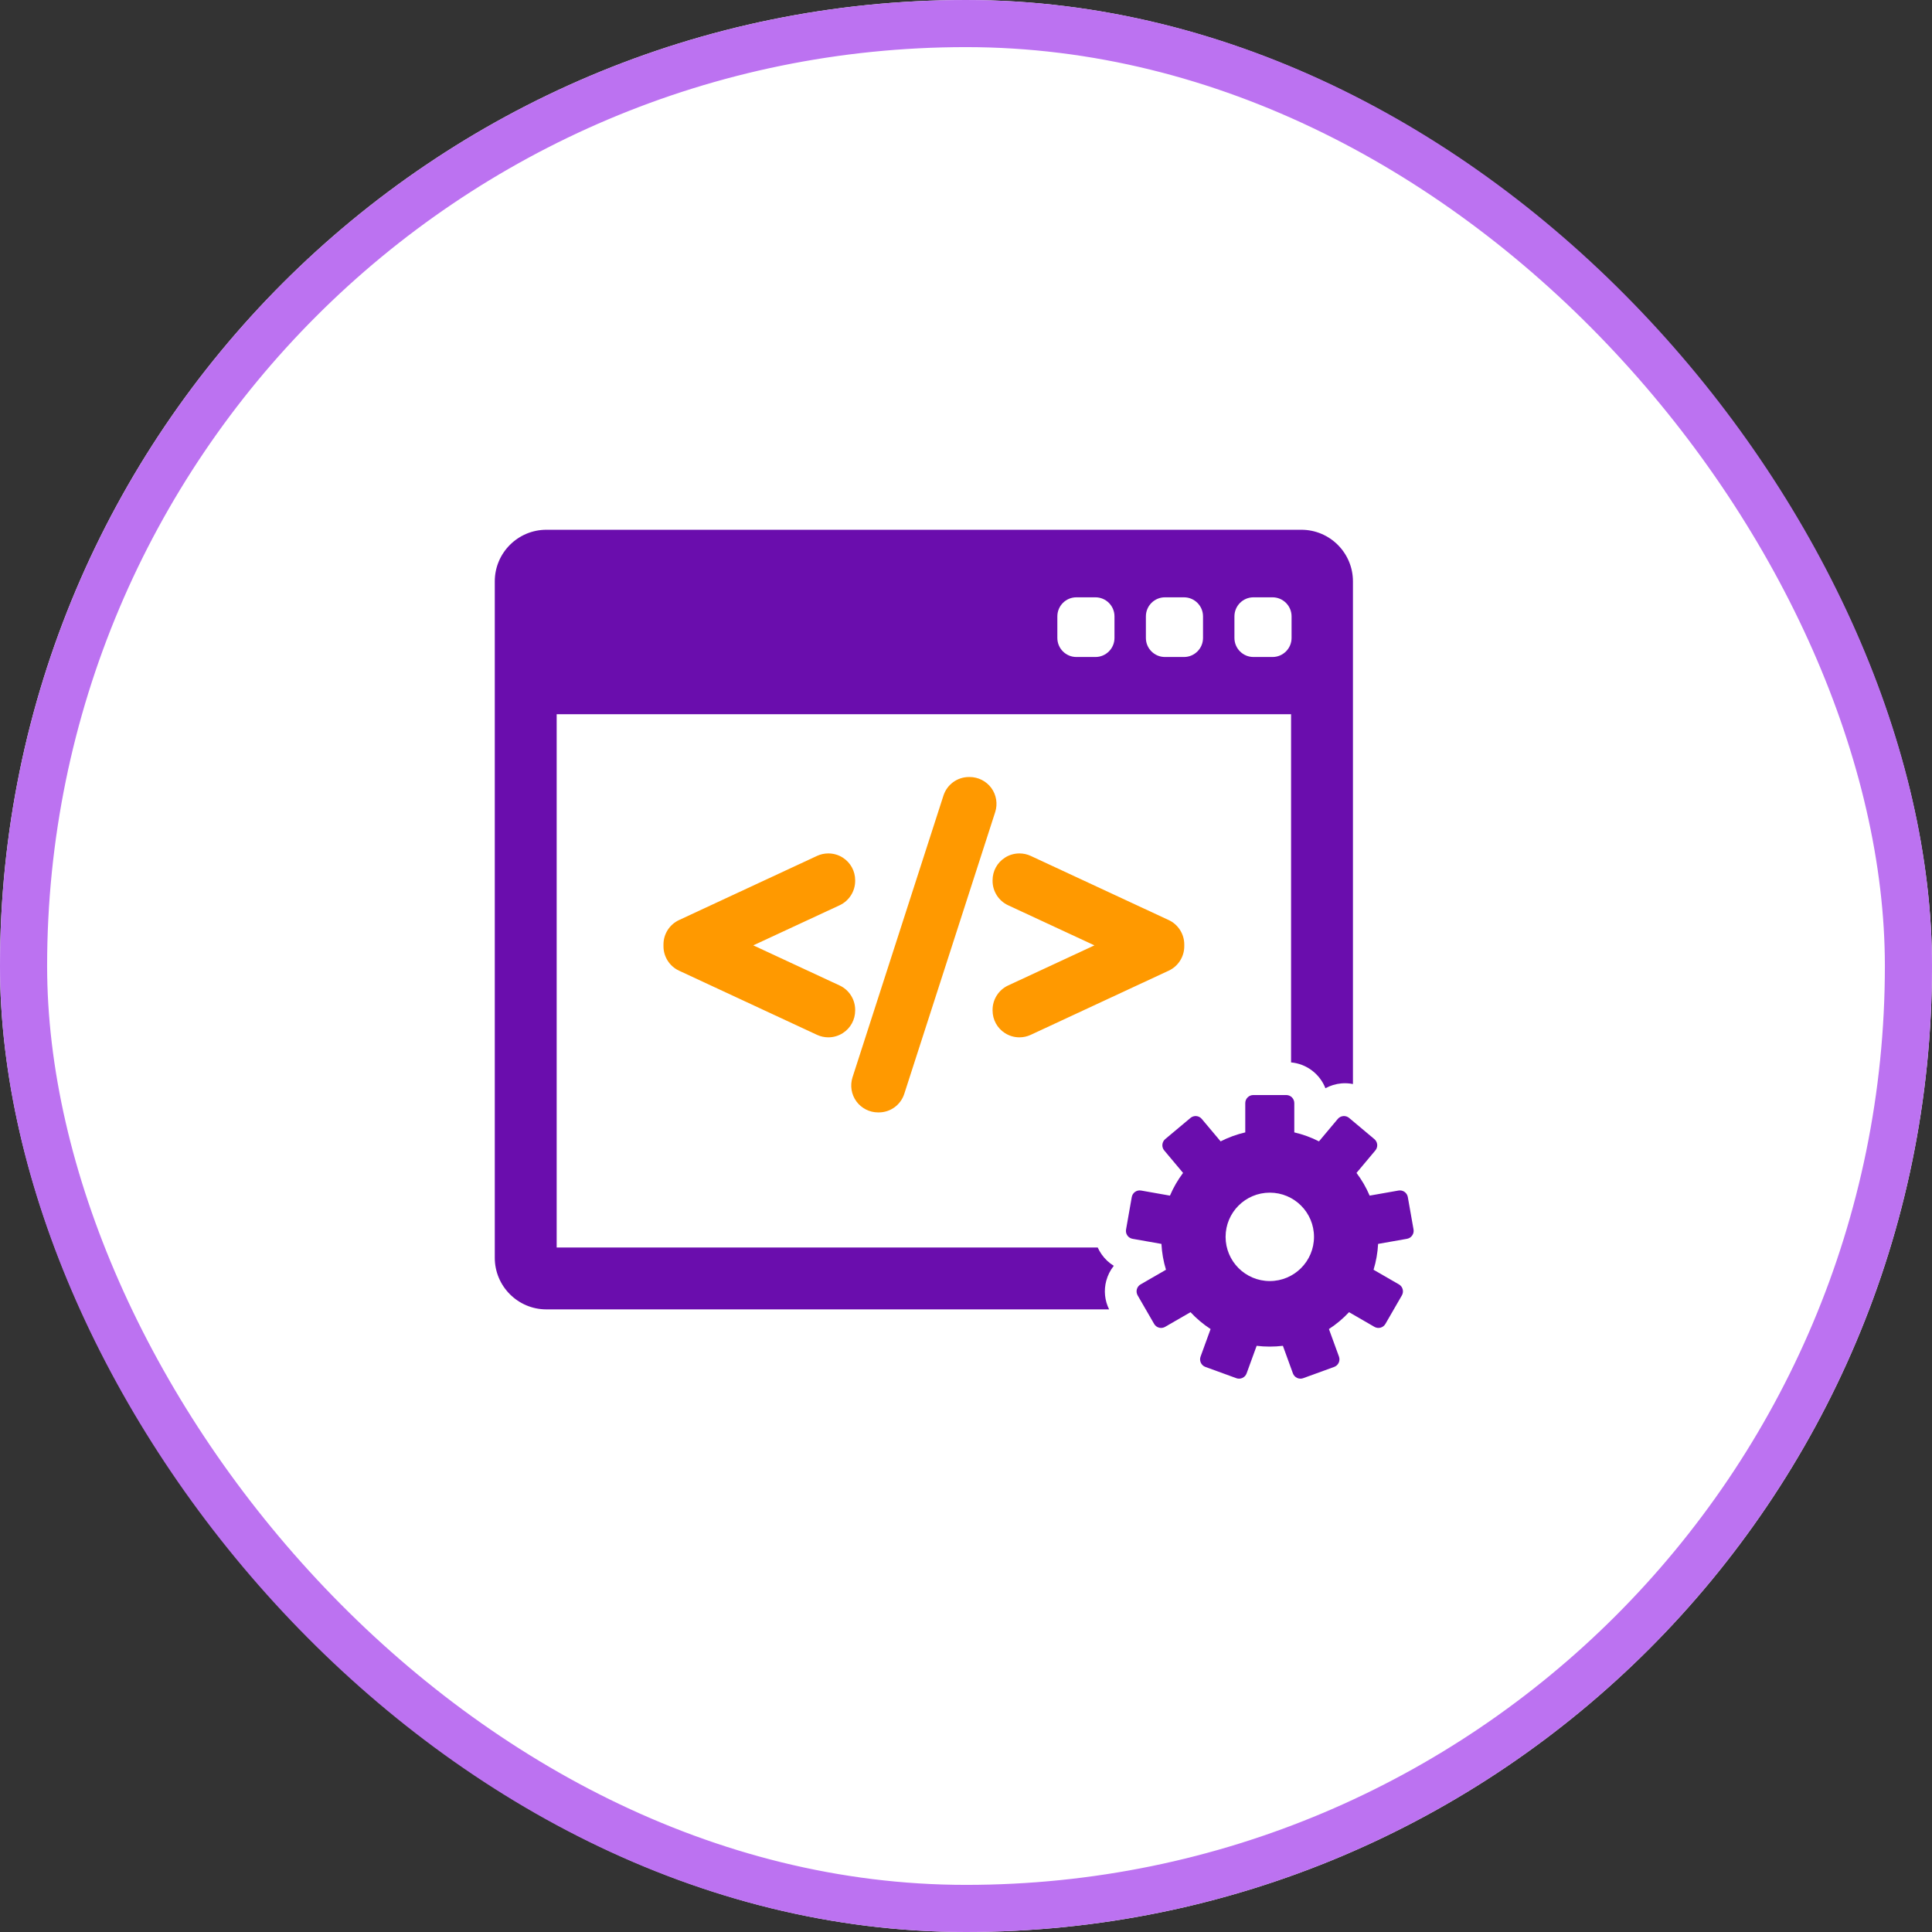 <svg width="82" height="82" viewBox="0 0 82 82" fill="none" xmlns="http://www.w3.org/2000/svg">
<rect x="0" y="0" width="82" height="82" fill="#333333" stroke="none"/>
<g clip-path="url(#clip0_1_6217)">
<rect width="82" height="82" rx="41" fill="white"/>
<path d="M47.273 53.725C47.071 53.602 46.895 53.437 46.755 53.237C46.69 53.145 46.636 53.048 46.59 52.947H23.627V30.313H54.797V45.092C55.462 45.152 56.021 45.589 56.255 46.188C56.463 46.074 56.694 46.004 56.937 45.982C57.102 45.968 57.265 45.978 57.423 46.01V24.674C57.423 23.467 56.442 22.485 55.235 22.485H23.189C21.982 22.485 21 23.467 21 24.674V53.385C21 54.592 21.982 55.574 23.189 55.574H47.074C46.887 55.197 46.843 54.77 46.953 54.361C47.016 54.125 47.125 53.91 47.273 53.725ZM52.393 26.161C52.393 25.714 52.755 25.352 53.201 25.352H54.01C54.456 25.352 54.818 25.714 54.818 26.161V27.077C54.818 27.523 54.456 27.885 54.01 27.885H53.201C52.755 27.885 52.393 27.523 52.393 27.077V26.161ZM48.635 26.161C48.635 25.714 48.997 25.352 49.443 25.352H50.252C50.698 25.352 51.06 25.714 51.06 26.161V27.077C51.06 27.523 50.698 27.885 50.252 27.885H49.443C48.997 27.885 48.635 27.523 48.635 27.077V26.161ZM44.877 26.161C44.877 25.714 45.239 25.352 45.685 25.352H46.493C46.94 25.352 47.302 25.714 47.302 26.161V27.077C47.302 27.523 46.94 27.885 46.493 27.885H45.685C45.239 27.885 44.877 27.523 44.877 27.077V26.161Z" fill="#6A0DAD"/>
<path d="M59.995 52.184L59.752 50.806C59.719 50.621 59.542 50.497 59.357 50.53L58.132 50.746C57.985 50.401 57.797 50.077 57.574 49.782L58.374 48.828C58.432 48.759 58.461 48.669 58.453 48.579C58.445 48.489 58.401 48.406 58.332 48.347L57.261 47.449C57.192 47.39 57.102 47.362 57.012 47.37C56.922 47.378 56.839 47.421 56.78 47.49L55.981 48.443C55.653 48.276 55.302 48.147 54.934 48.062V46.819C54.934 46.63 54.782 46.477 54.593 46.477H53.194C53.006 46.477 52.853 46.63 52.853 46.819V48.062C52.486 48.147 52.135 48.276 51.807 48.443L51.007 47.491C50.886 47.346 50.671 47.328 50.527 47.449L49.455 48.347C49.386 48.406 49.343 48.489 49.335 48.579C49.327 48.669 49.355 48.759 49.413 48.828L50.213 49.782C49.991 50.077 49.803 50.401 49.656 50.746L48.431 50.53C48.246 50.497 48.069 50.621 48.036 50.806L47.793 52.184C47.777 52.273 47.797 52.364 47.849 52.439C47.901 52.513 47.98 52.563 48.069 52.579L49.295 52.795C49.315 53.175 49.381 53.542 49.488 53.892L48.41 54.514C48.332 54.559 48.275 54.633 48.251 54.721C48.228 54.808 48.24 54.901 48.285 54.98L48.985 56.191C49.03 56.269 49.104 56.326 49.192 56.35C49.221 56.357 49.25 56.361 49.28 56.361C49.339 56.361 49.398 56.346 49.45 56.316L50.529 55.693C50.782 55.965 51.068 56.205 51.381 56.409L50.956 57.578C50.925 57.664 50.929 57.757 50.967 57.839C51.005 57.921 51.074 57.985 51.159 58.016L52.473 58.494C52.511 58.508 52.551 58.515 52.59 58.515C52.639 58.515 52.689 58.504 52.734 58.483C52.816 58.444 52.88 58.375 52.91 58.29L53.336 57.121C53.519 57.143 53.704 57.154 53.893 57.154C54.081 57.154 54.267 57.142 54.45 57.121L54.875 58.29C54.906 58.375 54.97 58.444 55.051 58.483C55.097 58.504 55.146 58.515 55.196 58.515C55.235 58.515 55.275 58.508 55.312 58.494L56.627 58.016C56.711 57.985 56.781 57.921 56.819 57.839C56.857 57.757 56.861 57.664 56.83 57.578L56.404 56.409C56.717 56.206 57.003 55.965 57.257 55.693L58.335 56.316C58.388 56.346 58.446 56.361 58.506 56.361C58.535 56.361 58.565 56.357 58.594 56.35C58.681 56.326 58.756 56.269 58.801 56.191L59.5 54.98C59.545 54.901 59.558 54.808 59.534 54.721C59.511 54.634 59.454 54.559 59.375 54.514L58.298 53.892C58.405 53.542 58.471 53.175 58.491 52.795L59.716 52.579C59.806 52.563 59.885 52.513 59.936 52.439C59.99 52.364 60.011 52.273 59.995 52.184ZM53.894 54.372C52.858 54.372 52.018 53.532 52.018 52.496C52.018 51.46 52.858 50.62 53.894 50.62C54.93 50.62 55.77 51.46 55.77 52.496C55.77 53.532 54.93 54.372 53.894 54.372Z" fill="#6A0DAD"/>
<path d="M36.296 42.86C36.296 42.418 36.037 42.013 35.637 41.827L31.972 40.124L35.637 38.422C36.037 38.236 36.296 37.83 36.296 37.389V37.36C36.296 36.969 36.099 36.61 35.77 36.4C35.587 36.283 35.375 36.222 35.156 36.222C34.991 36.222 34.825 36.258 34.677 36.327L28.819 39.051C28.418 39.237 28.16 39.643 28.16 40.084V40.165C28.16 40.606 28.418 41.011 28.819 41.198L34.677 43.922C34.829 43.992 34.99 44.028 35.157 44.028C35.374 44.028 35.586 43.966 35.77 43.849C36.099 43.639 36.296 43.28 36.296 42.889L36.296 42.86Z" fill="#FF9900"/>
<path d="M42.076 33.446C41.862 33.153 41.518 32.979 41.156 32.979H41.127C40.63 32.979 40.194 33.297 40.042 33.77L36.182 45.729C36.073 46.074 36.134 46.455 36.348 46.747C36.562 47.039 36.905 47.214 37.267 47.214H37.297C37.794 47.214 38.229 46.896 38.381 46.423L42.24 34.465C42.351 34.12 42.289 33.739 42.076 33.446Z" fill="#FF9900"/>
<path d="M49.605 39.051L43.747 36.327C43.599 36.258 43.433 36.222 43.268 36.222C43.049 36.222 42.837 36.283 42.655 36.4C42.325 36.61 42.128 36.968 42.128 37.359V37.389C42.128 37.83 42.386 38.235 42.787 38.422L46.451 40.124L42.787 41.827C42.387 42.013 42.128 42.418 42.128 42.86V42.889C42.128 43.28 42.325 43.639 42.654 43.849C42.838 43.966 43.05 44.028 43.267 44.028C43.434 44.028 43.595 43.992 43.747 43.922L49.606 41.197C50.006 41.011 50.264 40.606 50.264 40.165V40.084C50.264 39.643 50.005 39.237 49.605 39.051Z" fill="#FF9900"/>
</g>
<rect x="1" y="1" width="80" height="80" rx="40" stroke="#BC72F1" stroke-width="2"/>
<defs>
<clipPath id="clip0_1_6217">
<rect width="82" height="82" rx="41" fill="white"/>
</clipPath>
</defs>
</svg>
